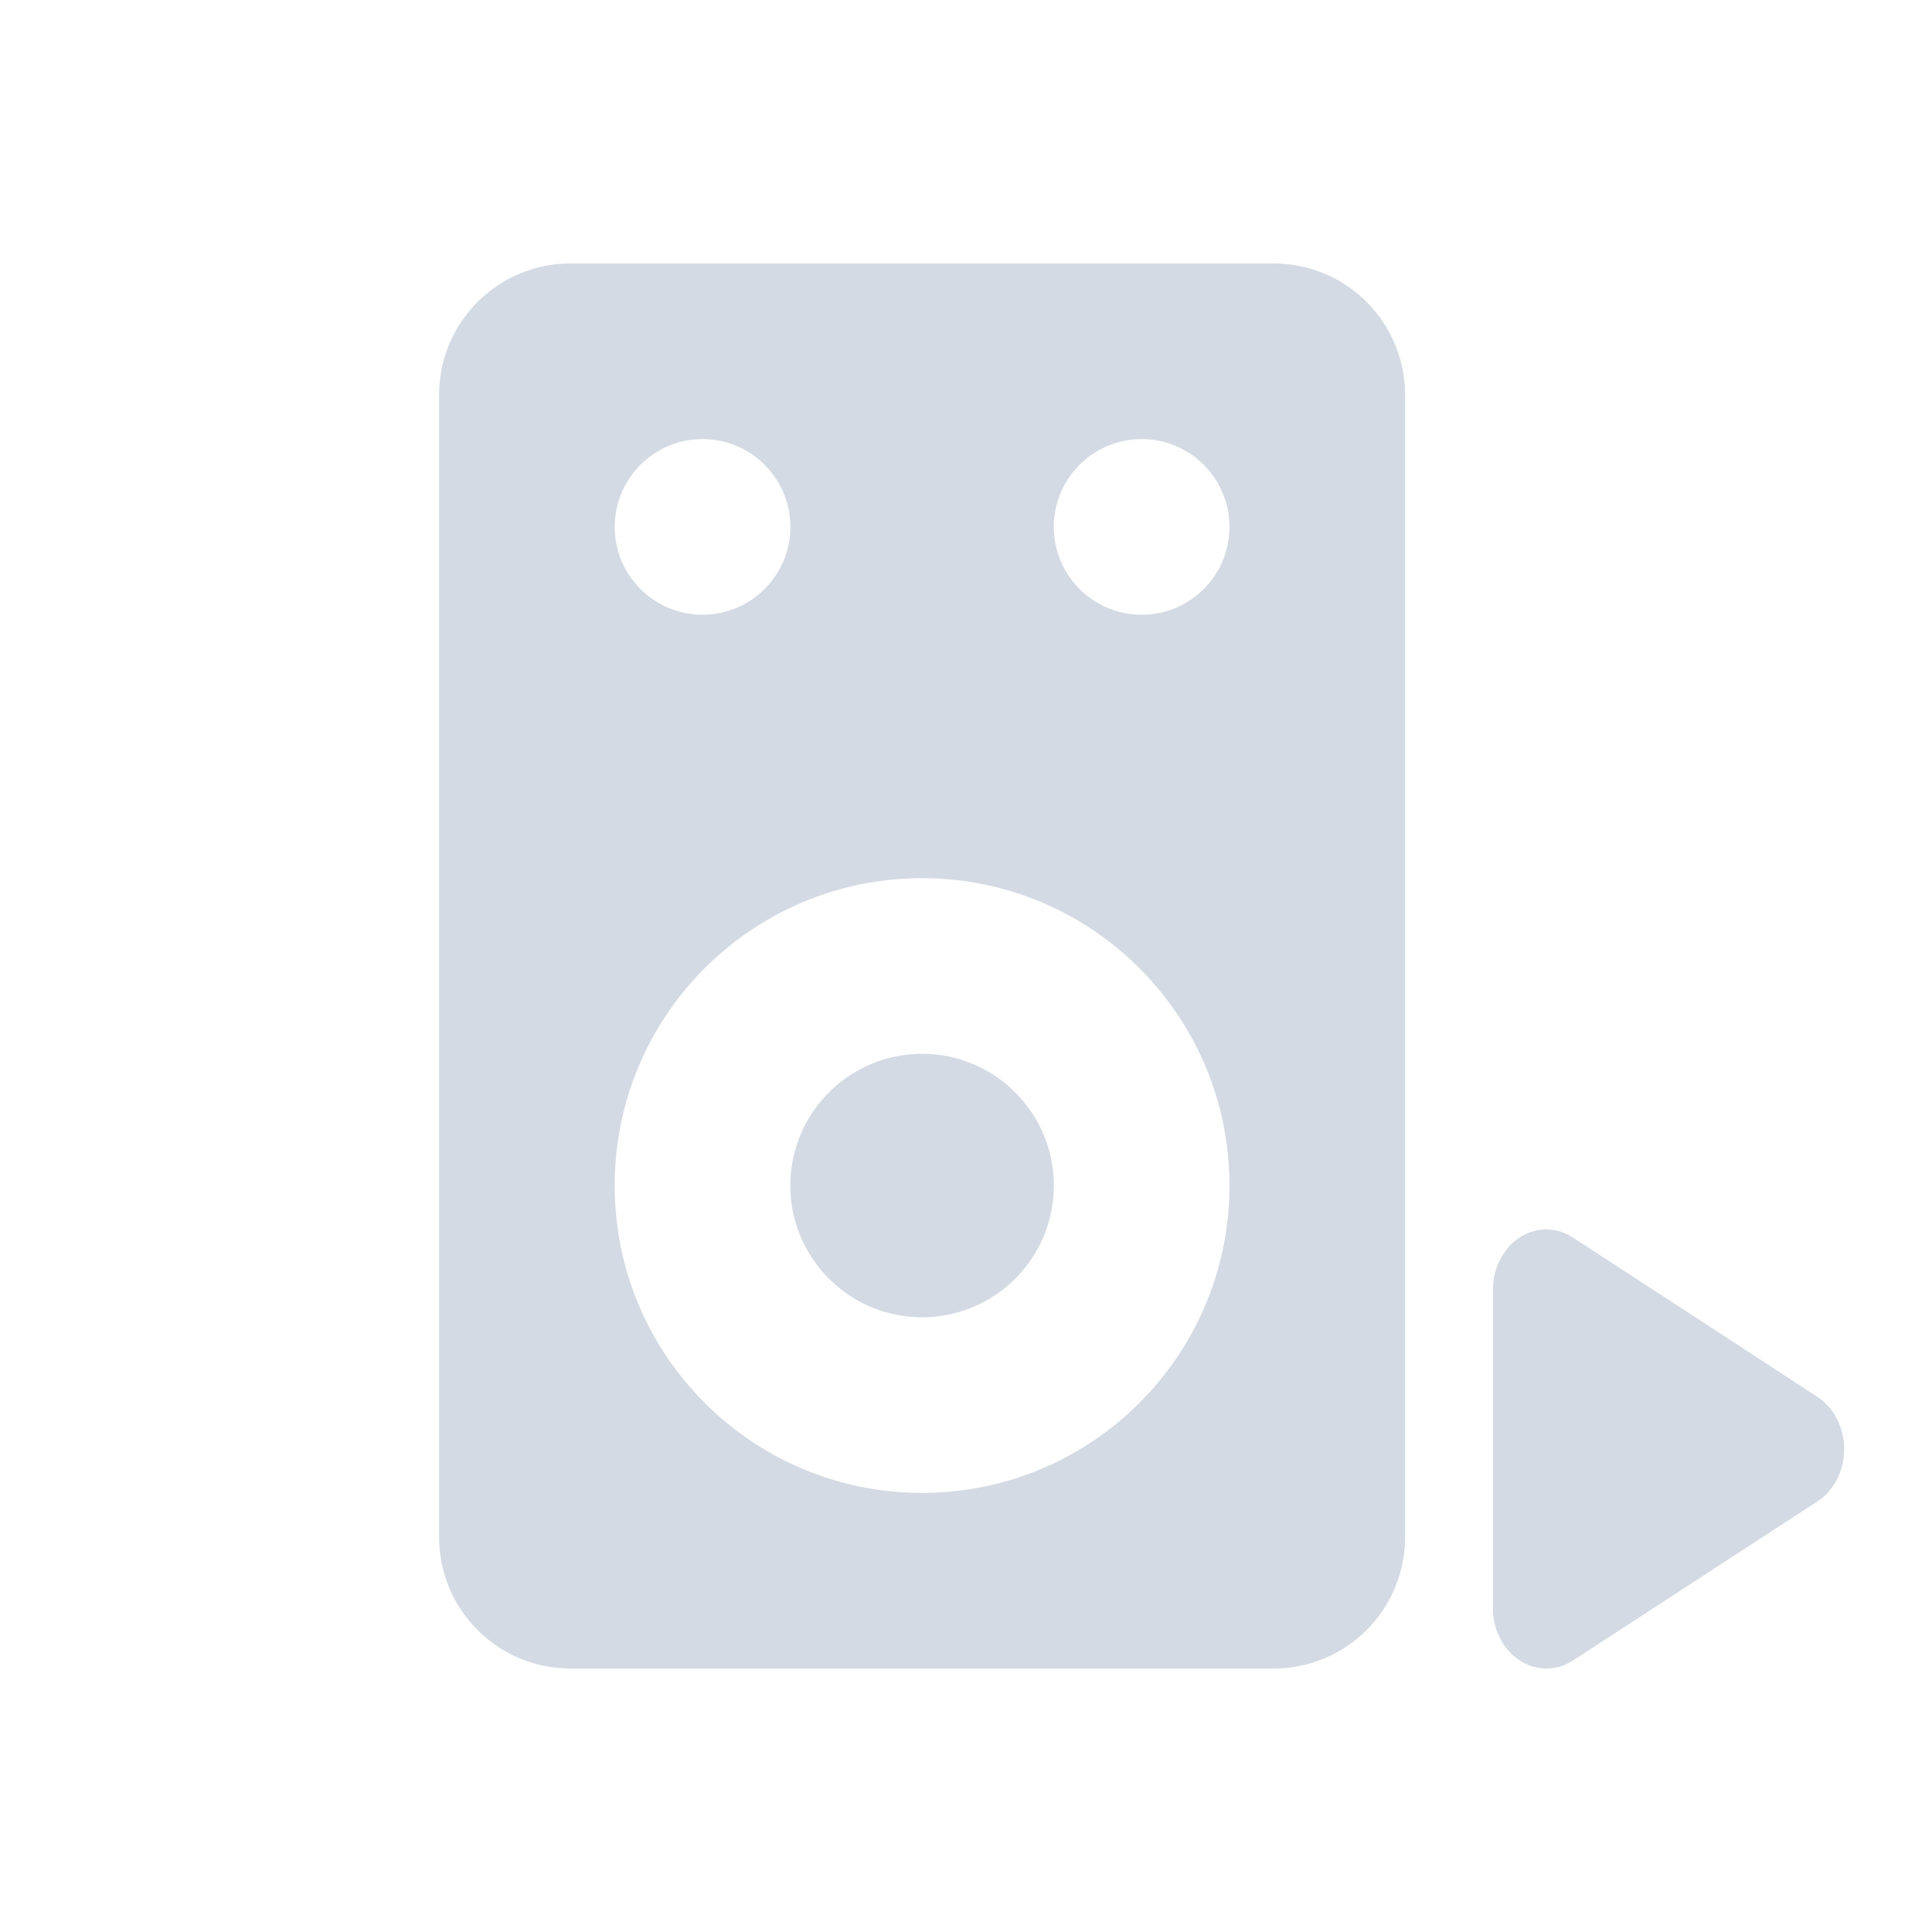 <svg height="22" width="22" xmlns="http://www.w3.org/2000/svg"><path d="m6.5 3c-.831 0-1.5.669-1.5 1.5v13c0 .831.669 1.5 1.5 1.5h8c.831 0 1.5-.669 1.5-1.5v-13c0-.831-.669-1.5-1.5-1.5zm1.5 2c.552 0 1 .448 1 1s-.448 1-1 1-1-.448-1-1c-0-.552.448-1 1-1zm5 0c.552 0 1.0.448 1 1 0.0.552-.448 1-1 1s-1-.448-1-1c-0-.552.448-1 1-1zm-2.5 5c1.933 0 3.5 1.567 3.5 3.5s-1.567 3.5-3.5 3.5c-1.933 0-3.501-1.567-3.5-3.5-.001-1.933 1.567-3.5 3.5-3.5zm0 2c-.828 0-1.5.672-1.5 1.5s.672 1.5 1.5 1.5 1.5-.672 1.5-1.5-.672-1.5-1.5-1.5zm7.123 2a.609.687 0 0 0 -.623.688v1.812 1.812a.609.687 0 0 0 .912.596l1.393-.906 1.391-.906a.609.687 0 0 0 0-1.189l-1.391-.908-1.393-.906a.609.687 0 0 0 -.289-.092z" fill="#d3dae3" fill-rule="evenodd"/></svg>
